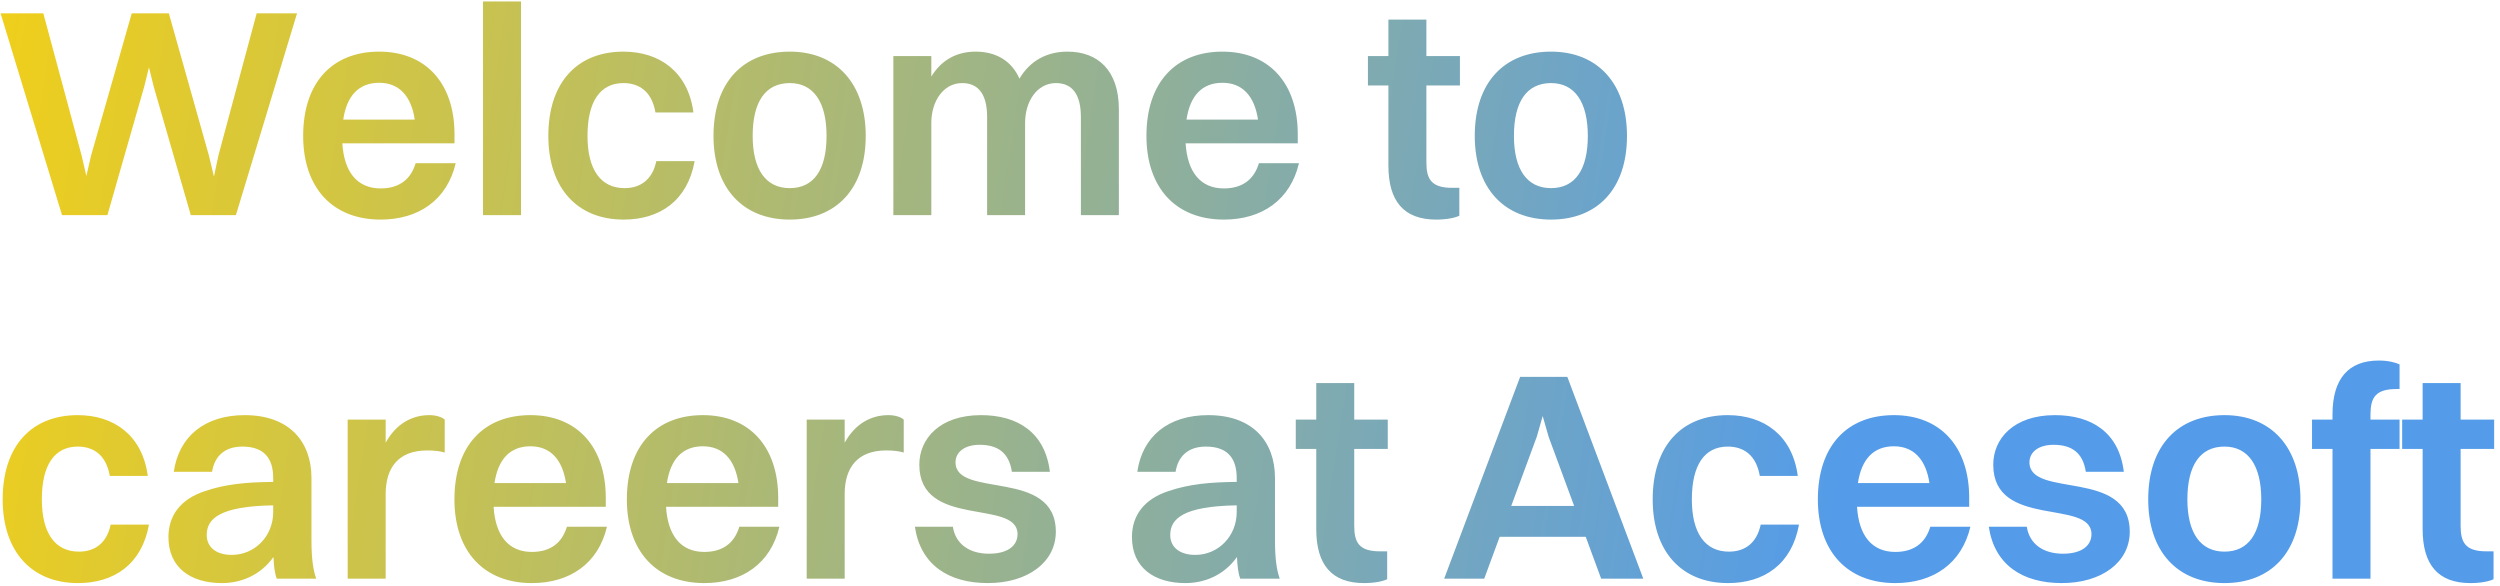<svg width="337" height="79" viewBox="0 0 337 79" fill="none" xmlns="http://www.w3.org/2000/svg">
<path d="M25.72 29L20.72 11.68L20.08 9.08L19.44 11.68L14.48 29H8.36L0.08 1.8H5.84L11 20.96L11.64 23.72L12.28 20.96L17.76 1.8H22.76L28.16 20.96L28.84 23.8L29.44 20.96L34.6 1.8H40.04L31.8 29H25.72ZM61.428 22C60.268 26.96 56.428 29.6 51.308 29.6C44.828 29.6 40.868 25.32 40.868 18.32C40.868 11.04 44.868 6.96 51.108 6.96C57.388 6.96 61.268 11.2 61.268 18.12V19.32H46.148C46.388 23.24 48.188 25.4 51.308 25.4C53.708 25.4 55.348 24.28 56.028 22H61.428ZM51.108 11.16C48.388 11.16 46.748 12.88 46.268 16.12H55.908C55.428 12.92 53.788 11.16 51.108 11.16ZM65.11 29V0.2H70.23V29H65.11ZM93.475 15.16H88.355C87.875 12.36 86.195 11.2 84.035 11.2C80.875 11.2 79.195 13.72 79.195 18.32C79.195 22.84 80.955 25.36 84.195 25.36C86.395 25.36 87.955 24.16 88.475 21.72H93.635C92.675 27.08 88.915 29.6 84.075 29.6C77.755 29.6 73.915 25.28 73.915 18.32C73.915 11.04 77.875 6.96 84.035 6.96C88.915 6.96 92.755 9.68 93.475 15.16ZM106.46 29.6C100.1 29.6 96.18 25.32 96.18 18.32C96.18 11.04 100.22 6.96 106.46 6.96C112.78 6.96 116.7 11.28 116.7 18.32C116.7 25.52 112.66 29.6 106.46 29.6ZM106.46 25.36C109.7 25.36 111.42 22.88 111.42 18.32C111.42 13.76 109.66 11.2 106.46 11.2C103.18 11.2 101.46 13.72 101.46 18.32C101.46 22.84 103.22 25.36 106.46 25.36ZM120.423 29V7.56H125.543V10.32C126.903 8.08 128.983 6.96 131.503 6.96C134.223 6.96 136.343 8.16 137.423 10.6C138.863 8.16 141.143 6.96 143.903 6.96C148.023 6.96 150.823 9.52 150.823 14.72V29H145.703V15.76C145.703 12.84 144.623 11.2 142.343 11.2C139.783 11.2 138.183 13.68 138.183 16.56V29H133.063V15.76C133.063 12.84 131.983 11.2 129.703 11.2C127.143 11.2 125.543 13.68 125.543 16.56V29H120.423ZM175.1 22C173.94 26.96 170.1 29.6 164.98 29.6C158.5 29.6 154.54 25.32 154.54 18.32C154.54 11.04 158.54 6.96 164.78 6.96C171.06 6.96 174.94 11.2 174.94 18.12V19.32H159.82C160.06 23.24 161.86 25.4 164.98 25.4C167.38 25.4 169.02 24.28 169.7 22H175.1ZM164.78 11.16C162.06 11.16 160.42 12.88 159.94 16.12H169.58C169.1 12.92 167.46 11.16 164.78 11.16ZM187.157 22.32V11.52H184.397V7.56H187.157V2.64H192.277V7.56H196.797V11.52H192.277V21.88C192.277 24.12 192.917 25.32 195.757 25.32H196.717V29.08C196.157 29.36 194.997 29.6 193.597 29.6C189.237 29.6 187.157 27.12 187.157 22.32ZM209.078 29.6C202.717 29.6 198.798 25.32 198.798 18.32C198.798 11.04 202.838 6.96 209.078 6.96C215.398 6.96 219.318 11.28 219.318 18.32C219.318 25.52 215.278 29.6 209.078 29.6ZM209.078 25.36C212.318 25.36 214.038 22.88 214.038 18.32C214.038 13.76 212.278 11.2 209.078 11.2C205.798 11.2 204.078 13.72 204.078 18.32C204.078 22.84 205.838 25.36 209.078 25.36ZM19.92 64.16H14.8C14.32 61.36 12.64 60.2 10.48 60.2C7.32 60.2 5.64 62.72 5.64 67.32C5.64 71.84 7.4 74.36 10.64 74.36C12.84 74.36 14.4 73.16 14.92 70.72H20.08C19.12 76.08 15.36 78.6 10.52 78.6C4.2 78.6 0.36 74.28 0.36 67.32C0.36 60.04 4.32 55.96 10.48 55.96C15.36 55.96 19.2 58.68 19.92 64.16ZM28.586 63.6H23.426C24.106 58.84 27.586 55.96 32.986 55.96C38.946 55.96 41.986 59.48 41.986 64.44V72.76C41.986 75.4 42.226 76.88 42.626 78H37.306C37.026 77.28 36.906 76.24 36.866 75.08C35.106 77.56 32.466 78.6 29.906 78.6C25.706 78.6 22.706 76.52 22.706 72.4C22.706 69.48 24.346 67.28 27.626 66.2C30.466 65.24 33.226 65 36.826 64.96V64.44C36.826 61.68 35.506 60.2 32.666 60.2C30.226 60.2 28.906 61.56 28.586 63.6ZM27.866 72.12C27.866 73.76 29.146 74.8 31.226 74.8C34.386 74.8 36.826 72.24 36.826 69.04V68.12C29.546 68.24 27.866 69.96 27.866 72.12ZM46.868 78V56.56H51.988V59.68C53.388 57.12 55.548 55.96 57.868 55.96C58.748 55.96 59.548 56.2 59.948 56.56V61C59.268 60.8 58.508 60.72 57.588 60.72C53.708 60.72 51.988 63.04 51.988 66.6V78H46.868ZM81.818 71C80.658 75.96 76.818 78.6 71.698 78.6C65.218 78.6 61.258 74.32 61.258 67.32C61.258 60.04 65.258 55.96 71.498 55.96C77.778 55.96 81.658 60.2 81.658 67.12V68.32H66.538C66.778 72.24 68.578 74.4 71.698 74.4C74.098 74.4 75.738 73.28 76.418 71H81.818ZM71.498 60.16C68.778 60.16 67.138 61.88 66.658 65.12H76.298C75.818 61.92 74.178 60.16 71.498 60.16ZM105.061 71C103.901 75.96 100.061 78.6 94.941 78.6C88.461 78.6 84.501 74.32 84.501 67.32C84.501 60.04 88.501 55.96 94.741 55.96C101.021 55.96 104.901 60.2 104.901 67.12V68.32H89.781C90.021 72.24 91.821 74.4 94.941 74.4C97.341 74.4 98.981 73.28 99.661 71H105.061ZM94.741 60.16C92.021 60.16 90.381 61.88 89.901 65.12H99.541C99.061 61.92 97.421 60.16 94.741 60.16ZM108.743 78V56.56H113.863V59.68C115.263 57.12 117.423 55.96 119.743 55.96C120.623 55.96 121.423 56.2 121.823 56.56V61C121.143 60.8 120.383 60.72 119.463 60.72C115.583 60.72 113.863 63.04 113.863 66.6V78H108.743ZM128.804 62.32C128.804 67.24 142.324 63.08 142.324 71.68C142.324 75.8 138.524 78.6 133.164 78.6C127.884 78.6 124.084 76.16 123.324 71H128.444C128.804 73.32 130.644 74.64 133.324 74.64C135.844 74.64 137.164 73.56 137.164 72C137.164 67.2 123.924 71.32 123.924 62.64C123.924 59.16 126.644 55.96 132.244 55.96C137.164 55.96 140.884 58.28 141.524 63.6H136.404C136.004 61 134.484 59.96 132.044 59.96C130.004 59.96 128.804 60.96 128.804 62.32ZM158.468 63.6H153.308C153.988 58.84 157.468 55.96 162.868 55.96C168.828 55.96 171.868 59.48 171.868 64.44V72.76C171.868 75.4 172.108 76.88 172.508 78H167.188C166.908 77.28 166.788 76.24 166.748 75.08C164.988 77.56 162.348 78.6 159.788 78.6C155.588 78.6 152.588 76.52 152.588 72.4C152.588 69.48 154.228 67.28 157.508 66.2C160.348 65.24 163.108 65 166.708 64.96V64.44C166.708 61.68 165.388 60.2 162.548 60.2C160.108 60.2 158.788 61.56 158.468 63.6ZM157.748 72.12C157.748 73.76 159.028 74.8 161.108 74.8C164.268 74.8 166.708 72.24 166.708 69.04V68.12C159.428 68.24 157.748 69.96 157.748 72.12ZM177.431 71.32V60.52H174.671V56.56H177.431V51.64H182.551V56.56H187.071V60.52H182.551V70.88C182.551 73.12 183.191 74.32 186.031 74.32H186.991V78.08C186.431 78.36 185.271 78.6 183.871 78.6C179.511 78.6 177.431 76.12 177.431 71.32ZM215.835 78L213.755 72.36H202.155L200.075 78H194.675L204.915 50.8H211.275L221.515 78H215.835ZM207.155 58.88L203.715 68.2H212.195L208.755 58.88L207.955 56.08L207.155 58.88ZM242.342 64.16H237.222C236.742 61.36 235.062 60.2 232.902 60.2C229.742 60.2 228.062 62.72 228.062 67.32C228.062 71.84 229.822 74.36 233.062 74.36C235.262 74.36 236.822 73.16 237.342 70.72H242.502C241.542 76.08 237.782 78.6 232.942 78.6C226.622 78.6 222.782 74.28 222.782 67.32C222.782 60.04 226.742 55.96 232.902 55.96C237.782 55.96 241.622 58.68 242.342 64.16ZM265.608 71C264.448 75.96 260.608 78.6 255.488 78.6C249.008 78.6 245.048 74.32 245.048 67.32C245.048 60.04 249.048 55.96 255.288 55.96C261.568 55.96 265.448 60.2 265.448 67.12V68.32H250.328C250.568 72.24 252.368 74.4 255.488 74.4C257.888 74.4 259.528 73.28 260.208 71H265.608ZM255.288 60.16C252.568 60.16 250.928 61.88 250.448 65.12H260.088C259.608 61.92 257.968 60.16 255.288 60.16ZM273.57 62.32C273.57 67.24 287.09 63.08 287.09 71.68C287.09 75.8 283.29 78.6 277.93 78.6C272.65 78.6 268.85 76.16 268.09 71H273.21C273.57 73.32 275.41 74.64 278.09 74.64C280.61 74.64 281.93 73.56 281.93 72C281.93 67.2 268.69 71.32 268.69 62.64C268.69 59.16 271.41 55.96 277.01 55.96C281.93 55.96 285.65 58.28 286.29 63.6H281.17C280.77 61 279.25 59.96 276.81 59.96C274.77 59.96 273.57 60.96 273.57 62.32ZM299.859 78.6C293.499 78.6 289.579 74.32 289.579 67.32C289.579 60.04 293.619 55.96 299.859 55.96C306.179 55.96 310.099 60.28 310.099 67.32C310.099 74.52 306.059 78.6 299.859 78.6ZM299.859 74.36C303.099 74.36 304.819 71.88 304.819 67.32C304.819 62.76 303.059 60.2 299.859 60.2C296.579 60.2 294.859 62.72 294.859 67.32C294.859 71.84 296.619 74.36 299.859 74.36ZM311.661 60.52V56.56H314.421V55.88C314.421 51.04 316.581 48.6 320.661 48.6C321.981 48.6 322.941 48.88 323.461 49.12V52.44H323.061C320.221 52.44 319.541 53.6 319.541 55.88V56.56H323.461V60.52H319.541V78H314.421V60.52H311.661ZM326.571 71.32V60.52H323.811V56.56H326.571V51.64H331.691V56.56H336.211V60.52H331.691V70.88C331.691 73.12 332.331 74.32 335.171 74.32H336.131V78.08C335.571 78.36 334.411 78.6 333.011 78.6C328.651 78.6 326.571 76.12 326.571 71.32Z" fill="url(#paint0_linear_629_32786)"/>
<defs>
<linearGradient id="paint0_linear_629_32786" x1="-22.044" y1="11.894" x2="250.034" y2="53.442" gradientUnits="userSpaceOnUse">
<stop stop-color="#FCD30B"/>
<stop offset="1" stop-color="#549CE9"/>
</linearGradient>
</defs>
</svg>
